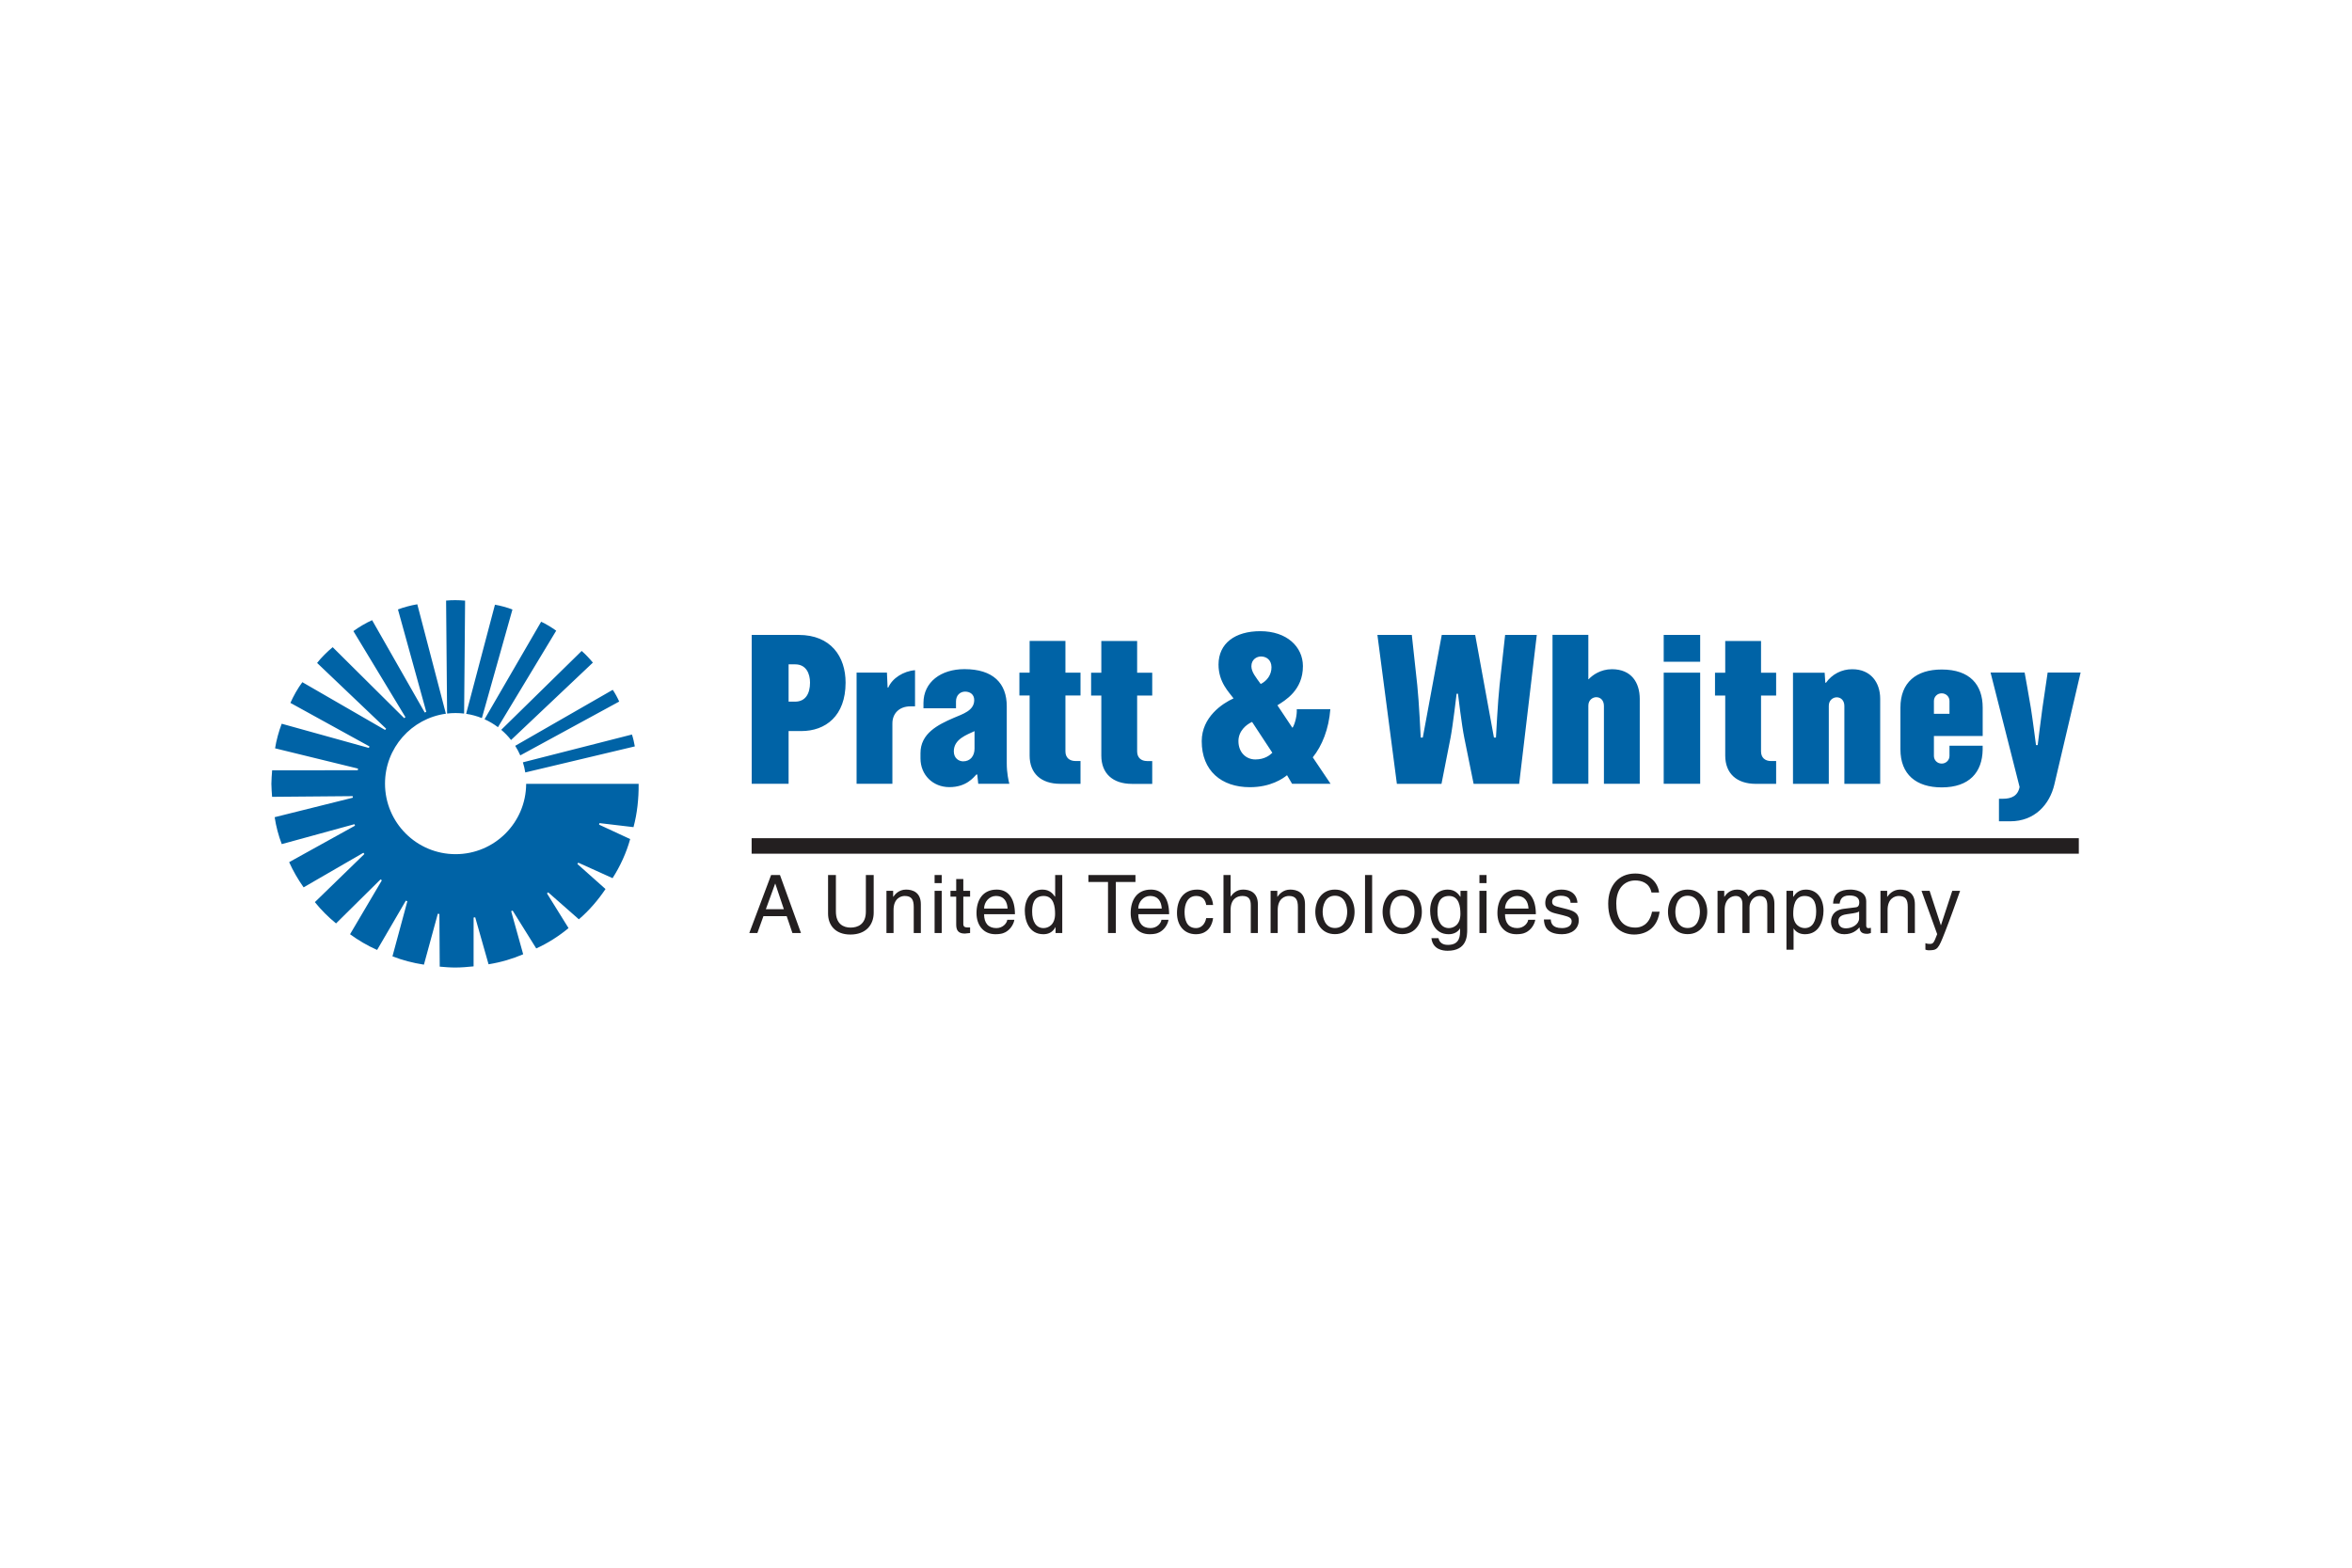 <svg width="480" height="320" viewBox="0 0 480 320" fill="none" xmlns="http://www.w3.org/2000/svg">
<path d="M153.395 172.676H424.247" stroke="#231F20" stroke-width="3.164"/>
<path d="M107.199 157.675C107.088 156.975 106.925 156.284 106.712 155.608L128.969 149.933C129.202 150.608 129.441 151.662 129.554 152.357L107.199 157.675ZM105.143 152.239C105.537 152.858 105.883 153.513 106.181 154.191L126.367 143.203C126.058 142.486 125.498 141.451 125.051 140.807L105.143 152.239ZM120.996 135.253C120.394 134.519 119.46 133.509 118.709 132.874L102.294 148.971C103.032 149.594 103.704 150.29 104.299 151.049L120.996 135.253ZM98.889 146.811C99.857 147.251 100.775 147.795 101.625 148.434L113.512 128.737C112.655 128.118 111.417 127.351 110.438 126.909L98.889 146.811ZM95.129 145.706C96.231 145.871 97.309 146.165 98.343 146.581L104.581 124.412C103.546 124.012 102.117 123.619 101.012 123.433L95.129 145.706ZM94.918 122.603C94.247 122.542 93.575 122.51 92.901 122.508C92.347 122.508 91.577 122.536 91.04 122.592L91.245 145.65C91.819 145.582 92.397 145.548 92.975 145.549C93.565 145.549 94.147 145.583 94.718 145.653L94.918 122.603H94.918ZM106.771 194.786L104.319 185.989L104.623 185.874L109.438 193.596C111.803 192.533 114.137 191.026 116.027 189.443L111.625 182.358L111.876 182.148L118.136 187.651C120.228 185.871 122.146 183.616 123.572 181.47L117.835 176.36L118.012 176.087L125.012 179.251C126.559 176.852 127.844 174.043 128.606 171.273L122.259 168.331L122.34 168.016L129.284 168.837C130.032 166.07 130.366 163.047 130.333 159.998H107.379C107.351 167.932 100.914 174.355 92.975 174.355C85.021 174.355 78.573 167.906 78.573 159.95C78.573 152.667 83.981 146.645 91 145.684L85.162 123.346C83.919 123.552 82.367 123.956 81.216 124.404L86.998 145.316L86.681 145.437L75.941 126.592C74.655 127.16 73.21 128.026 72.124 128.824L82.746 146.39L82.487 146.592L67.895 132.104C66.818 132.989 65.555 134.235 64.714 135.321L78.804 148.744L78.59 149L61.705 139.249C60.788 140.456 59.868 142.112 59.267 143.476L75.403 152.363L75.282 152.673L57.492 147.731C56.91 149.23 56.384 151.157 56.139 152.748L73.072 156.888L73.013 157.225L55.538 157.235C55.481 158.075 55.383 159.138 55.383 159.993C55.383 160.826 55.476 161.833 55.529 162.651L71.975 162.51L72.009 162.828L56.052 166.808C56.345 168.697 56.831 170.568 57.503 172.303L72.33 168.236L72.456 168.537L59.011 175.984C59.812 177.77 60.813 179.502 61.961 181.128L74.16 174.069L74.363 174.325L64.258 184.145C65.524 185.728 66.992 187.188 68.581 188.49L77.665 179.502L77.932 179.693L71.438 190.7C73.148 191.946 74.979 193.026 76.962 193.904L82.828 183.841L83.134 183.965L80.094 195.206C82.091 195.996 84.257 196.556 86.515 196.907L89.349 186.513L89.673 186.564L89.74 197.315C90.781 197.402 91.824 197.495 92.885 197.495C94.156 197.495 95.413 197.382 96.65 197.259L96.655 187.286L96.981 187.241L99.706 196.829C102.26 196.426 104.687 195.687 106.759 194.792M271.497 144.764C271.182 148.822 269.824 152.214 267.914 154.59L271.548 159.99H263.69L262.658 158.235C261.848 158.91 259.331 160.684 255.076 160.684C249.286 160.689 245.239 157.335 245.25 151.286C245.261 146.359 249.46 143.597 251.743 142.554C250.847 141.308 248.67 139.286 248.678 135.638C248.69 131.355 252.005 128.838 257.205 128.838C262.627 128.838 265.884 132.022 265.901 135.95C265.923 140.892 262.259 142.981 260.695 143.965C260.928 144.348 263.724 148.513 263.724 148.513H263.811C264.34 147.638 264.722 145.875 264.646 144.764L271.497 144.764ZM255.526 147.36C254.353 147.889 252.753 149.188 252.742 151.263C252.736 153.561 254.269 155.02 256.195 155.02C258.144 155.02 259.193 154.109 259.66 153.651L255.526 147.36ZM255.385 135.984C255.388 137.179 256.302 138.245 257.289 139.621C258.592 138.971 259.505 137.711 259.486 136.175C259.472 134.693 258.437 134.007 257.351 134.001C256.477 133.997 255.383 134.62 255.386 135.984M346.975 159.99H339.531V137.303H346.975V159.99ZM339.531 135.076V129.606H346.975V135.076H339.531M350.001 141.974V137.317H352.088V130.835H359.394V137.317H362.477V141.974H359.394V153.37C359.394 154.666 360.216 155.333 361.413 155.347C361.863 155.351 362.477 155.347 362.477 155.347V160.001H358.343C354.391 160.003 352.091 157.844 352.088 154.242V141.974H350.001M397.855 145.698V143.085C397.855 142.154 397.087 141.522 396.269 141.522C395.338 141.519 394.677 142.236 394.677 143.091V145.698L397.855 145.698ZM404.624 152.214V153.049C404.542 157.608 401.935 160.724 396.269 160.724C391.055 160.724 387.835 158.074 387.843 152.945V144.438C387.835 139.311 391.06 136.659 396.269 136.662C402.025 136.662 404.63 139.775 404.63 144.438V150.234H394.677V154.295C394.677 155.15 395.332 155.864 396.269 155.864C397.084 155.864 397.855 155.226 397.855 154.295V152.214H404.624ZM304.884 150.549H305.298C305.298 150.549 305.689 142.978 306.032 139.89L307.168 129.606H313.628L310.031 160.001H300.739C300.739 160.001 299.544 154.036 298.841 150.628C298.306 148.035 297.547 141.606 297.547 141.606H297.266C297.266 141.606 296.498 148.173 296.023 150.625C295.286 154.435 294.181 160.001 294.181 160.001H285.077L281.104 129.606H288.126C288.126 129.606 288.897 136.701 289.239 139.865C289.588 143.077 289.943 150.552 289.943 150.552H290.367L294.237 129.606H301.06L304.884 150.549M324.151 129.589V138.653H324.21C324.978 137.818 326.643 136.603 328.96 136.6C332.953 136.6 334.632 139.336 334.644 142.652C334.652 145.116 334.644 159.987 334.644 159.987H327.332C327.332 159.987 327.329 145.324 327.332 144.109C327.332 142.916 326.598 142.309 325.763 142.312C325.031 142.312 324.151 142.888 324.154 144.041V159.987H316.839V129.589H324.151ZM372.379 137.317L372.511 139.351H372.66C373.264 138.494 374.067 137.797 375.001 137.318C375.934 136.84 376.969 136.596 378.017 136.606C381.783 136.603 383.701 139.297 383.712 142.61C383.72 145.071 383.712 160.004 383.712 160.004H376.4V144.131C376.406 142.939 375.666 142.334 374.837 142.337C374.103 142.337 373.225 142.914 373.225 144.067C373.228 144.938 373.225 160.004 373.225 160.004H365.916V137.317H372.379M414.467 144.55C414.827 146.772 415.51 152.087 415.51 152.087H415.859C415.859 152.087 416.503 146.752 416.818 144.545C417.156 142.213 417.889 137.278 417.889 137.278H424.614C424.614 137.278 420.682 154.151 419.251 160.161C418.289 164.208 415.263 167.645 410.243 167.645H407.951V163.044H408.758C410.496 163.044 411.818 162.459 412.161 160.636L406.235 137.278H413.19C413.19 137.278 414.099 142.295 414.467 144.55ZM153.41 159.987V129.603H163.008C169.555 129.605 172.576 134.024 172.57 139.345C172.564 146.128 168.503 149.233 163.509 149.227C162.685 149.225 160.938 149.227 160.938 149.227V159.987H153.41ZM160.938 143.223H162.252C164.372 143.223 165.309 141.606 165.311 139.345C165.311 137.548 164.566 135.61 162.277 135.607H160.938V143.223ZM208.041 141.969V137.309H210.128V130.827H217.434V137.309H220.513V141.969H217.434V153.364C217.434 154.658 218.255 155.324 219.453 155.341C219.9 155.346 220.513 155.341 220.513 155.341V159.995H216.382C212.431 159.997 210.128 157.838 210.128 154.236V141.969H208.041ZM222.676 141.977V137.32H224.76V130.838H232.069V137.32H235.148V141.977H232.069V153.373C232.069 154.669 232.887 155.335 234.085 155.349C234.533 155.354 235.148 155.349 235.148 155.349V160.007C235.148 160.007 231.751 160.004 231.014 160.007C227.066 160.007 224.76 157.847 224.76 154.247V141.977H222.676ZM181.007 137.297L181.142 140.335H181.291C182.089 138.442 184.39 136.983 186.741 136.803V144.182C186.741 144.182 185.996 144.184 185.813 144.182C183.484 144.182 182.118 145.672 182.12 147.675V159.99H174.814V137.297H181.007ZM198.82 142.9C198.82 141.702 197.911 141.173 196.963 141.173C195.948 141.173 195.102 141.918 195.102 143.164V144.57H188.462V143.482C188.465 139.227 192.025 136.583 196.829 136.586C202.684 136.588 205.465 139.477 205.462 144.171V155.805C205.459 157.824 205.85 159.472 205.988 159.987H199.641L199.441 158.094H199.261C198.701 158.66 197.236 160.679 193.732 160.67C190.403 160.661 187.857 158.201 187.855 154.807V153.746C187.843 149.728 191.364 147.95 194.621 146.541C196.471 145.743 198.82 145.068 198.82 142.9H198.82ZM194.655 153.364C194.655 154.815 195.721 155.406 196.561 155.406C198.049 155.406 198.884 154.281 198.884 152.816V149.239C197.301 149.992 194.655 150.872 194.655 153.364Z" fill="#0063A6"/>
<path d="M155.803 187.003L154.566 190.448H152.918L157.367 178.617H159.181L163.464 190.448H161.718L160.548 187.003H155.803ZM159.971 185.588L158.225 180.38H158.191L156.296 185.589H159.971M178.304 178.617V186.295C178.304 188.719 176.789 190.76 173.543 190.76C170.363 190.76 168.993 188.719 168.993 186.511V178.617H170.593V186.064C170.593 188.637 172.157 189.343 173.591 189.343C175.059 189.343 176.707 188.668 176.707 186.098V178.617H178.304ZM187.928 190.448H186.477V185.141C186.477 183.643 186.049 182.886 184.632 182.886C183.808 182.886 182.357 183.412 182.357 185.752V190.448H180.909V181.831H182.275V183.049H182.309C182.621 182.588 183.428 181.584 184.913 181.584C186.246 181.584 187.928 182.127 187.928 184.582V190.448M192.186 190.448H190.735V181.831H192.186V190.448ZM190.735 180.265V178.617H192.186V180.265H190.735ZM196.595 183.032V188.637C196.595 189.312 197.172 189.312 197.467 189.312H197.979V190.448C197.453 190.499 197.04 190.563 196.893 190.563C195.459 190.563 195.144 189.756 195.144 188.719V183.032H193.974V181.831H195.144V179.424H196.595V181.831H197.979V183.032H196.595M207.015 187.745C206.967 188.159 206.571 189.377 205.482 190.102C205.088 190.367 204.526 190.695 203.142 190.695C200.718 190.695 199.287 188.868 199.287 186.379C199.287 183.71 200.572 181.584 203.421 181.584C205.912 181.584 207.13 183.561 207.13 186.609H200.836C200.836 188.404 201.674 189.444 203.342 189.444C204.706 189.444 205.516 188.39 205.564 187.745H207.015ZM205.631 185.456C205.55 184.121 204.99 182.886 203.224 182.886C201.891 182.886 200.836 184.121 200.836 185.456H205.631ZM216.787 190.448H215.421V189.261H215.39C214.763 190.431 213.773 190.696 212.935 190.696C209.999 190.696 209.144 187.943 209.144 185.884C209.144 183.463 210.446 181.584 212.735 181.584C214.301 181.584 214.959 182.554 215.305 183.049L215.339 182.934V178.617H216.787V190.448ZM212.965 189.444C213.891 189.444 215.322 188.834 215.322 186.542C215.322 185.142 215.092 182.886 212.999 182.886C210.758 182.886 210.643 185.009 210.643 186.115C210.643 188.01 211.382 189.444 212.965 189.444ZM222.122 178.617H231.726V180.034H227.724V190.448H226.124V180.035H222.122V178.617ZM238.476 187.745C238.428 188.159 238.034 189.377 236.946 190.102C236.549 190.367 235.99 190.695 234.606 190.695C232.182 190.695 230.75 188.868 230.75 186.379C230.75 183.71 232.035 181.584 234.884 181.584C237.373 181.584 238.594 183.561 238.594 186.609H232.297C232.297 188.404 233.138 189.444 234.803 189.444C236.17 189.444 236.979 188.39 237.027 187.745H238.476ZM237.092 185.456C237.01 184.121 236.451 182.886 234.688 182.886C233.352 182.886 232.297 184.121 232.297 185.456H237.092ZM246.167 184.731C245.987 183.578 245.343 182.886 244.123 182.886C242.328 182.886 241.749 184.599 241.749 186.131C241.749 187.613 242.112 189.444 244.108 189.444C245.079 189.444 245.92 188.719 246.167 187.4H247.568C247.419 188.766 246.581 190.696 244.058 190.696C241.637 190.696 240.202 188.868 240.202 186.379C240.202 183.71 241.488 181.584 244.339 181.584C246.595 181.584 247.452 183.232 247.568 184.731H246.167ZM256.71 190.448H255.262V184.813C255.262 183.643 254.93 182.886 253.547 182.886C252.36 182.886 251.142 183.578 251.142 185.752V190.448H249.691V178.617H251.142V182.984H251.173C251.587 182.439 252.309 181.584 253.696 181.584C255.029 181.584 256.71 182.127 256.71 184.582V190.448ZM266.328 190.448H264.877V185.141C264.877 183.643 264.45 182.886 263.032 182.886C262.208 182.886 260.76 183.412 260.76 185.752V190.448H259.306V181.831H260.676V183.049H260.709C261.022 182.588 261.829 181.584 263.311 181.584C264.646 181.584 266.328 182.127 266.328 184.582V190.448ZM272.437 181.584C275.187 181.584 276.441 183.907 276.441 186.132C276.441 188.356 275.187 190.679 272.437 190.679C269.683 190.679 268.432 188.356 268.432 186.131C268.432 183.907 269.683 181.584 272.437 181.584V181.584ZM272.437 189.427C274.512 189.427 274.939 187.284 274.939 186.131C274.939 184.978 274.512 182.835 272.437 182.835C270.361 182.835 269.931 184.978 269.931 186.131C269.931 187.284 270.361 189.427 272.437 189.427ZM278.578 190.448H280.027V178.617H278.578V190.448ZM286.169 181.584C288.919 181.584 290.174 183.907 290.174 186.132C290.174 188.356 288.919 190.679 286.169 190.679C283.416 190.679 282.161 188.356 282.161 186.131C282.161 183.907 283.416 181.584 286.169 181.584V181.584ZM286.169 189.427C288.244 189.427 288.672 187.284 288.672 186.131C288.672 184.978 288.244 182.835 286.169 182.835C284.091 182.835 283.663 184.978 283.663 186.131C283.663 187.284 284.091 189.427 286.169 189.427ZM299.429 189.74C299.429 190.977 299.409 194.073 295.424 194.073C294.4 194.073 292.406 193.795 292.128 191.503H293.579C293.841 192.87 295.176 192.87 295.52 192.87C298.025 192.87 297.975 190.862 297.975 189.838V189.475H297.944V189.543C297.564 190.153 296.808 190.696 295.652 190.696C292.721 190.696 291.864 187.943 291.864 185.884C291.864 183.463 293.166 181.584 295.455 181.584C297.021 181.584 297.679 182.554 298.025 183.049H298.059V181.831H299.429V189.74ZM295.688 189.444C296.611 189.444 298.042 188.834 298.042 186.542C298.042 185.142 297.812 182.886 295.719 182.886C293.478 182.886 293.363 185.009 293.363 186.115C293.363 188.01 294.105 189.444 295.688 189.444ZM303.377 190.448H301.926V181.831H303.377V190.448ZM301.926 180.265V178.617H303.377V180.265H301.926ZM313.324 187.745C313.273 188.159 312.88 189.377 311.791 190.102C311.398 190.367 310.835 190.695 309.454 190.695C307.03 190.695 305.596 188.868 305.596 186.379C305.596 183.71 306.881 181.584 309.733 181.584C312.219 181.584 313.439 183.561 313.439 186.609H307.146C307.146 188.404 307.986 189.444 309.648 189.444C311.018 189.444 311.825 188.39 311.873 187.745H313.324ZM311.94 185.456C311.859 184.121 311.296 182.886 309.536 182.886C308.2 182.886 307.146 184.121 307.146 185.456H311.94ZM320.521 184.286C320.504 183.741 320.304 182.835 318.479 182.835C318.032 182.835 316.764 182.984 316.764 184.056C316.764 184.765 317.205 184.928 318.327 185.209L319.775 185.572C321.575 186.016 322.2 186.674 322.2 187.844C322.2 189.624 320.734 190.696 318.788 190.696C315.38 190.696 315.132 188.719 315.082 187.681H316.485C316.53 188.356 316.73 189.444 318.772 189.444C319.812 189.444 320.748 189.031 320.748 188.075C320.748 187.383 320.273 187.152 319.036 186.84L317.357 186.426C316.15 186.131 315.36 185.521 315.36 184.334C315.36 182.439 316.927 181.584 318.625 181.584C321.707 181.584 321.921 183.856 321.921 184.286H320.521ZM337.037 182.177C336.59 180.099 334.86 179.722 333.721 179.722C331.581 179.722 329.852 181.303 329.852 184.419C329.852 187.203 330.842 189.343 333.772 189.343C334.81 189.343 336.607 188.851 337.152 186.097H338.699C338.041 190.563 334.416 190.76 333.527 190.76C330.842 190.76 328.204 189.014 328.204 184.466C328.204 180.825 330.279 178.305 333.721 178.305C336.773 178.305 338.353 180.2 338.584 182.177H337.037ZM344.411 181.584C347.164 181.584 348.418 183.907 348.418 186.132C348.418 188.356 347.164 190.679 344.411 190.679C341.66 190.679 340.406 188.356 340.406 186.131C340.406 183.907 341.66 181.584 344.411 181.584V181.584ZM344.411 189.427C346.486 189.427 346.917 187.284 346.917 186.131C346.917 184.978 346.486 182.835 344.411 182.835C342.335 182.835 341.908 184.978 341.908 186.131C341.908 187.284 342.335 189.427 344.411 189.427ZM350.519 181.831H351.889V183.049H351.92C352.235 182.588 352.974 181.584 354.524 181.584C356.073 181.584 356.568 182.523 356.813 182.984C357.541 182.177 358.115 181.584 359.451 181.584C360.373 181.584 362.12 182.062 362.12 184.483V190.448H360.671V184.88C360.671 183.693 360.309 182.886 359.074 182.886C357.851 182.886 357.046 184.039 357.046 185.192V190.448H355.595V184.484C355.595 183.758 355.317 182.886 354.243 182.886C353.421 182.886 351.97 183.412 351.97 185.752V190.449H350.519V181.831ZM364.583 181.831H365.95V183.049H365.987C366.332 182.554 366.99 181.584 368.557 181.584C370.846 181.584 372.145 183.463 372.145 185.884C372.145 187.943 371.291 190.696 368.357 190.696C367.204 190.696 366.448 190.153 366.068 189.543H366.034V193.86H364.583L364.583 181.831ZM368.324 189.444C369.907 189.444 370.646 188.01 370.646 186.115C370.646 185.009 370.534 182.886 368.293 182.886C366.2 182.886 365.967 185.142 365.967 186.542C365.967 188.834 367.401 189.444 368.324 189.444ZM374.103 184.45C374.167 182.391 375.537 181.584 377.66 181.584C378.355 181.584 380.861 181.781 380.861 183.988V188.949C380.861 189.312 381.041 189.458 381.339 189.458C381.468 189.458 381.651 189.427 381.814 189.393V190.448C381.567 190.513 381.353 190.614 381.024 190.614C379.739 190.614 379.542 189.953 379.491 189.295C378.931 189.905 378.057 190.695 376.378 190.695C374.794 190.695 373.675 189.691 373.675 188.206C373.675 187.481 373.889 185.802 376.293 185.504L378.684 185.209C379.03 185.175 379.44 185.043 379.44 184.185C379.44 183.279 378.782 182.784 377.415 182.784C375.768 182.784 375.537 183.791 375.436 184.449H374.103V184.45ZM379.41 186.05C379.176 186.23 378.816 186.362 377.019 186.593C376.31 186.691 375.174 186.905 375.174 187.993C375.174 188.932 375.652 189.492 376.738 189.492C378.09 189.492 379.409 188.62 379.409 187.467V186.05M390.791 190.448H389.34V185.141C389.34 183.643 388.909 182.886 387.495 182.886C386.671 182.886 385.22 183.412 385.22 185.752V190.448H383.768V181.831H385.138V183.049H385.169C385.484 182.588 386.291 181.584 387.776 181.584C389.109 181.584 390.791 182.127 390.791 184.582V190.448ZM398.423 181.831H400.023C399.017 184.649 398.029 187.467 396.924 190.282C395.558 193.778 395.408 193.975 393.547 193.975C393.333 193.975 393.167 193.91 392.939 193.843V192.524C393.119 192.591 393.414 192.673 393.811 192.673C394.57 192.673 394.652 192.459 395.344 190.679L392.146 181.831H393.794L396.086 188.851H396.117L398.423 181.831Z" fill="#231F20"/>
</svg>
